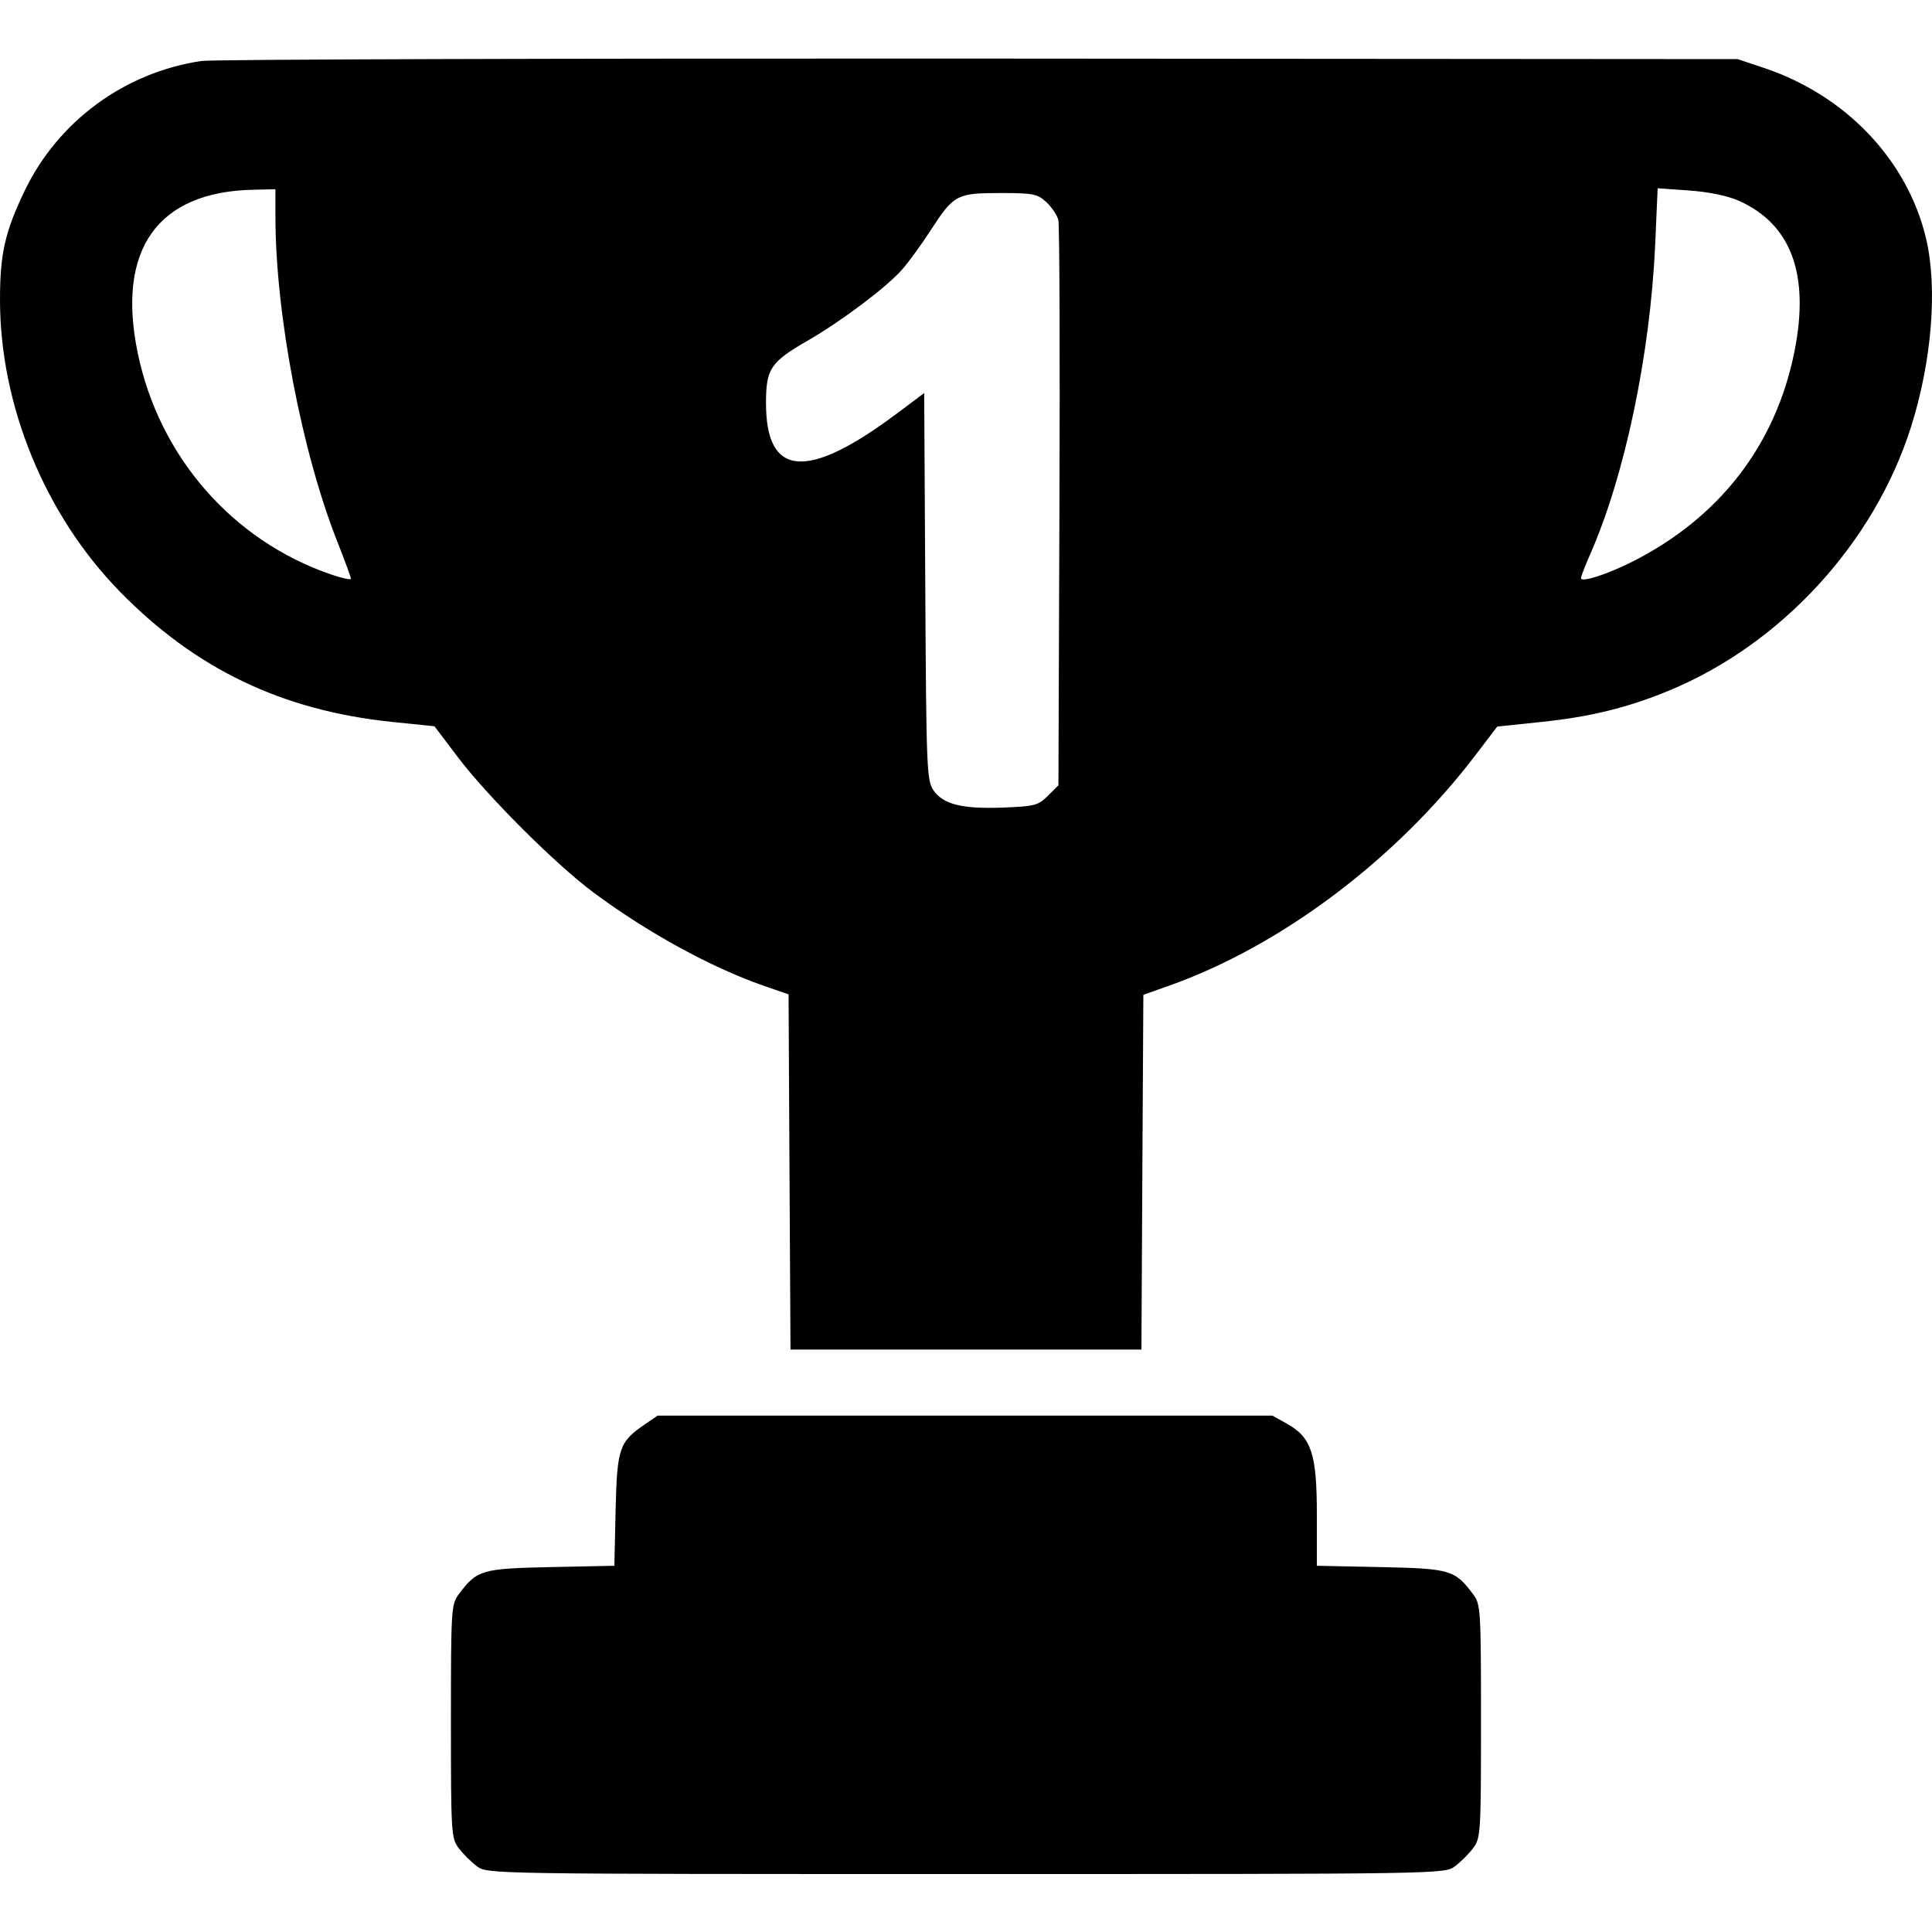 <svg width="25" height="25" viewBox="0 0 25 25" fill="none" xmlns="http://www.w3.org/2000/svg">
<path fill-rule="evenodd" clip-rule="evenodd" d="M2.606 0.789C1.611 0.937 0.751 1.569 0.318 2.471C0.064 3.001 -4.87978e-05 3.284 2.79467e-08 3.88C0 5.245 0.581 6.661 1.546 7.65C2.526 8.655 3.65 9.194 5.069 9.341L5.622 9.398L5.921 9.793C6.303 10.299 7.19 11.185 7.68 11.549C8.369 12.062 9.2 12.518 9.874 12.753L10.204 12.867L10.216 15.165L10.229 17.463H12.499H14.77L14.782 15.168L14.795 12.873L15.124 12.756C16.574 12.243 18.063 11.123 19.093 9.771L19.374 9.402L19.944 9.342C20.574 9.277 21.063 9.157 21.593 8.938C23.048 8.338 24.252 7.028 24.728 5.526C24.998 4.674 25.074 3.728 24.924 3.09C24.684 2.073 23.887 1.234 22.826 0.879L22.484 0.765L12.67 0.758C7.273 0.755 2.744 0.768 2.606 0.789ZM3.564 2.803C3.564 4.063 3.905 5.849 4.367 7.014C4.462 7.256 4.541 7.469 4.541 7.488C4.541 7.507 4.424 7.482 4.282 7.433C3.007 6.995 2.059 5.907 1.782 4.567C1.506 3.228 2.038 2.479 3.283 2.455L3.564 2.449L3.564 2.803ZM22.496 2.596C23.179 2.898 23.421 3.552 23.219 4.554C22.976 5.761 22.249 6.701 21.117 7.271C20.793 7.434 20.458 7.541 20.458 7.481C20.458 7.459 20.51 7.324 20.574 7.179C21.024 6.16 21.353 4.596 21.418 3.163L21.45 2.436L21.857 2.465C22.109 2.483 22.353 2.533 22.496 2.596ZM13.54 2.616C13.61 2.681 13.68 2.785 13.695 2.848C13.71 2.911 13.717 4.582 13.709 6.562L13.696 10.162L13.56 10.297C13.435 10.422 13.39 10.434 12.978 10.45C12.45 10.47 12.202 10.408 12.078 10.225C11.992 10.099 11.986 9.934 11.973 7.588L11.959 5.086L11.607 5.35C10.445 6.22 9.912 6.178 9.912 5.217C9.912 4.772 9.969 4.686 10.451 4.408C10.892 4.154 11.472 3.717 11.674 3.487C11.761 3.388 11.927 3.159 12.044 2.978C12.341 2.52 12.381 2.498 12.943 2.498C13.372 2.498 13.424 2.509 13.54 2.616ZM8.349 18.428C8.012 18.657 7.985 18.736 7.966 19.537L7.95 20.261L7.128 20.278C6.231 20.297 6.172 20.314 5.935 20.631C5.839 20.761 5.835 20.827 5.835 22.273C5.835 23.718 5.839 23.785 5.935 23.914C5.991 23.988 6.097 24.094 6.171 24.149C6.305 24.25 6.32 24.25 12.499 24.25C18.679 24.25 18.693 24.25 18.828 24.149C18.902 24.094 19.008 23.988 19.063 23.914C19.16 23.785 19.164 23.718 19.164 22.273C19.164 20.827 19.16 20.761 19.063 20.631C18.826 20.314 18.768 20.297 17.867 20.278L17.04 20.261V19.598C17.04 18.813 16.971 18.602 16.655 18.424L16.465 18.318H12.488H8.51L8.349 18.428Z" fill="black"/>
</svg>
